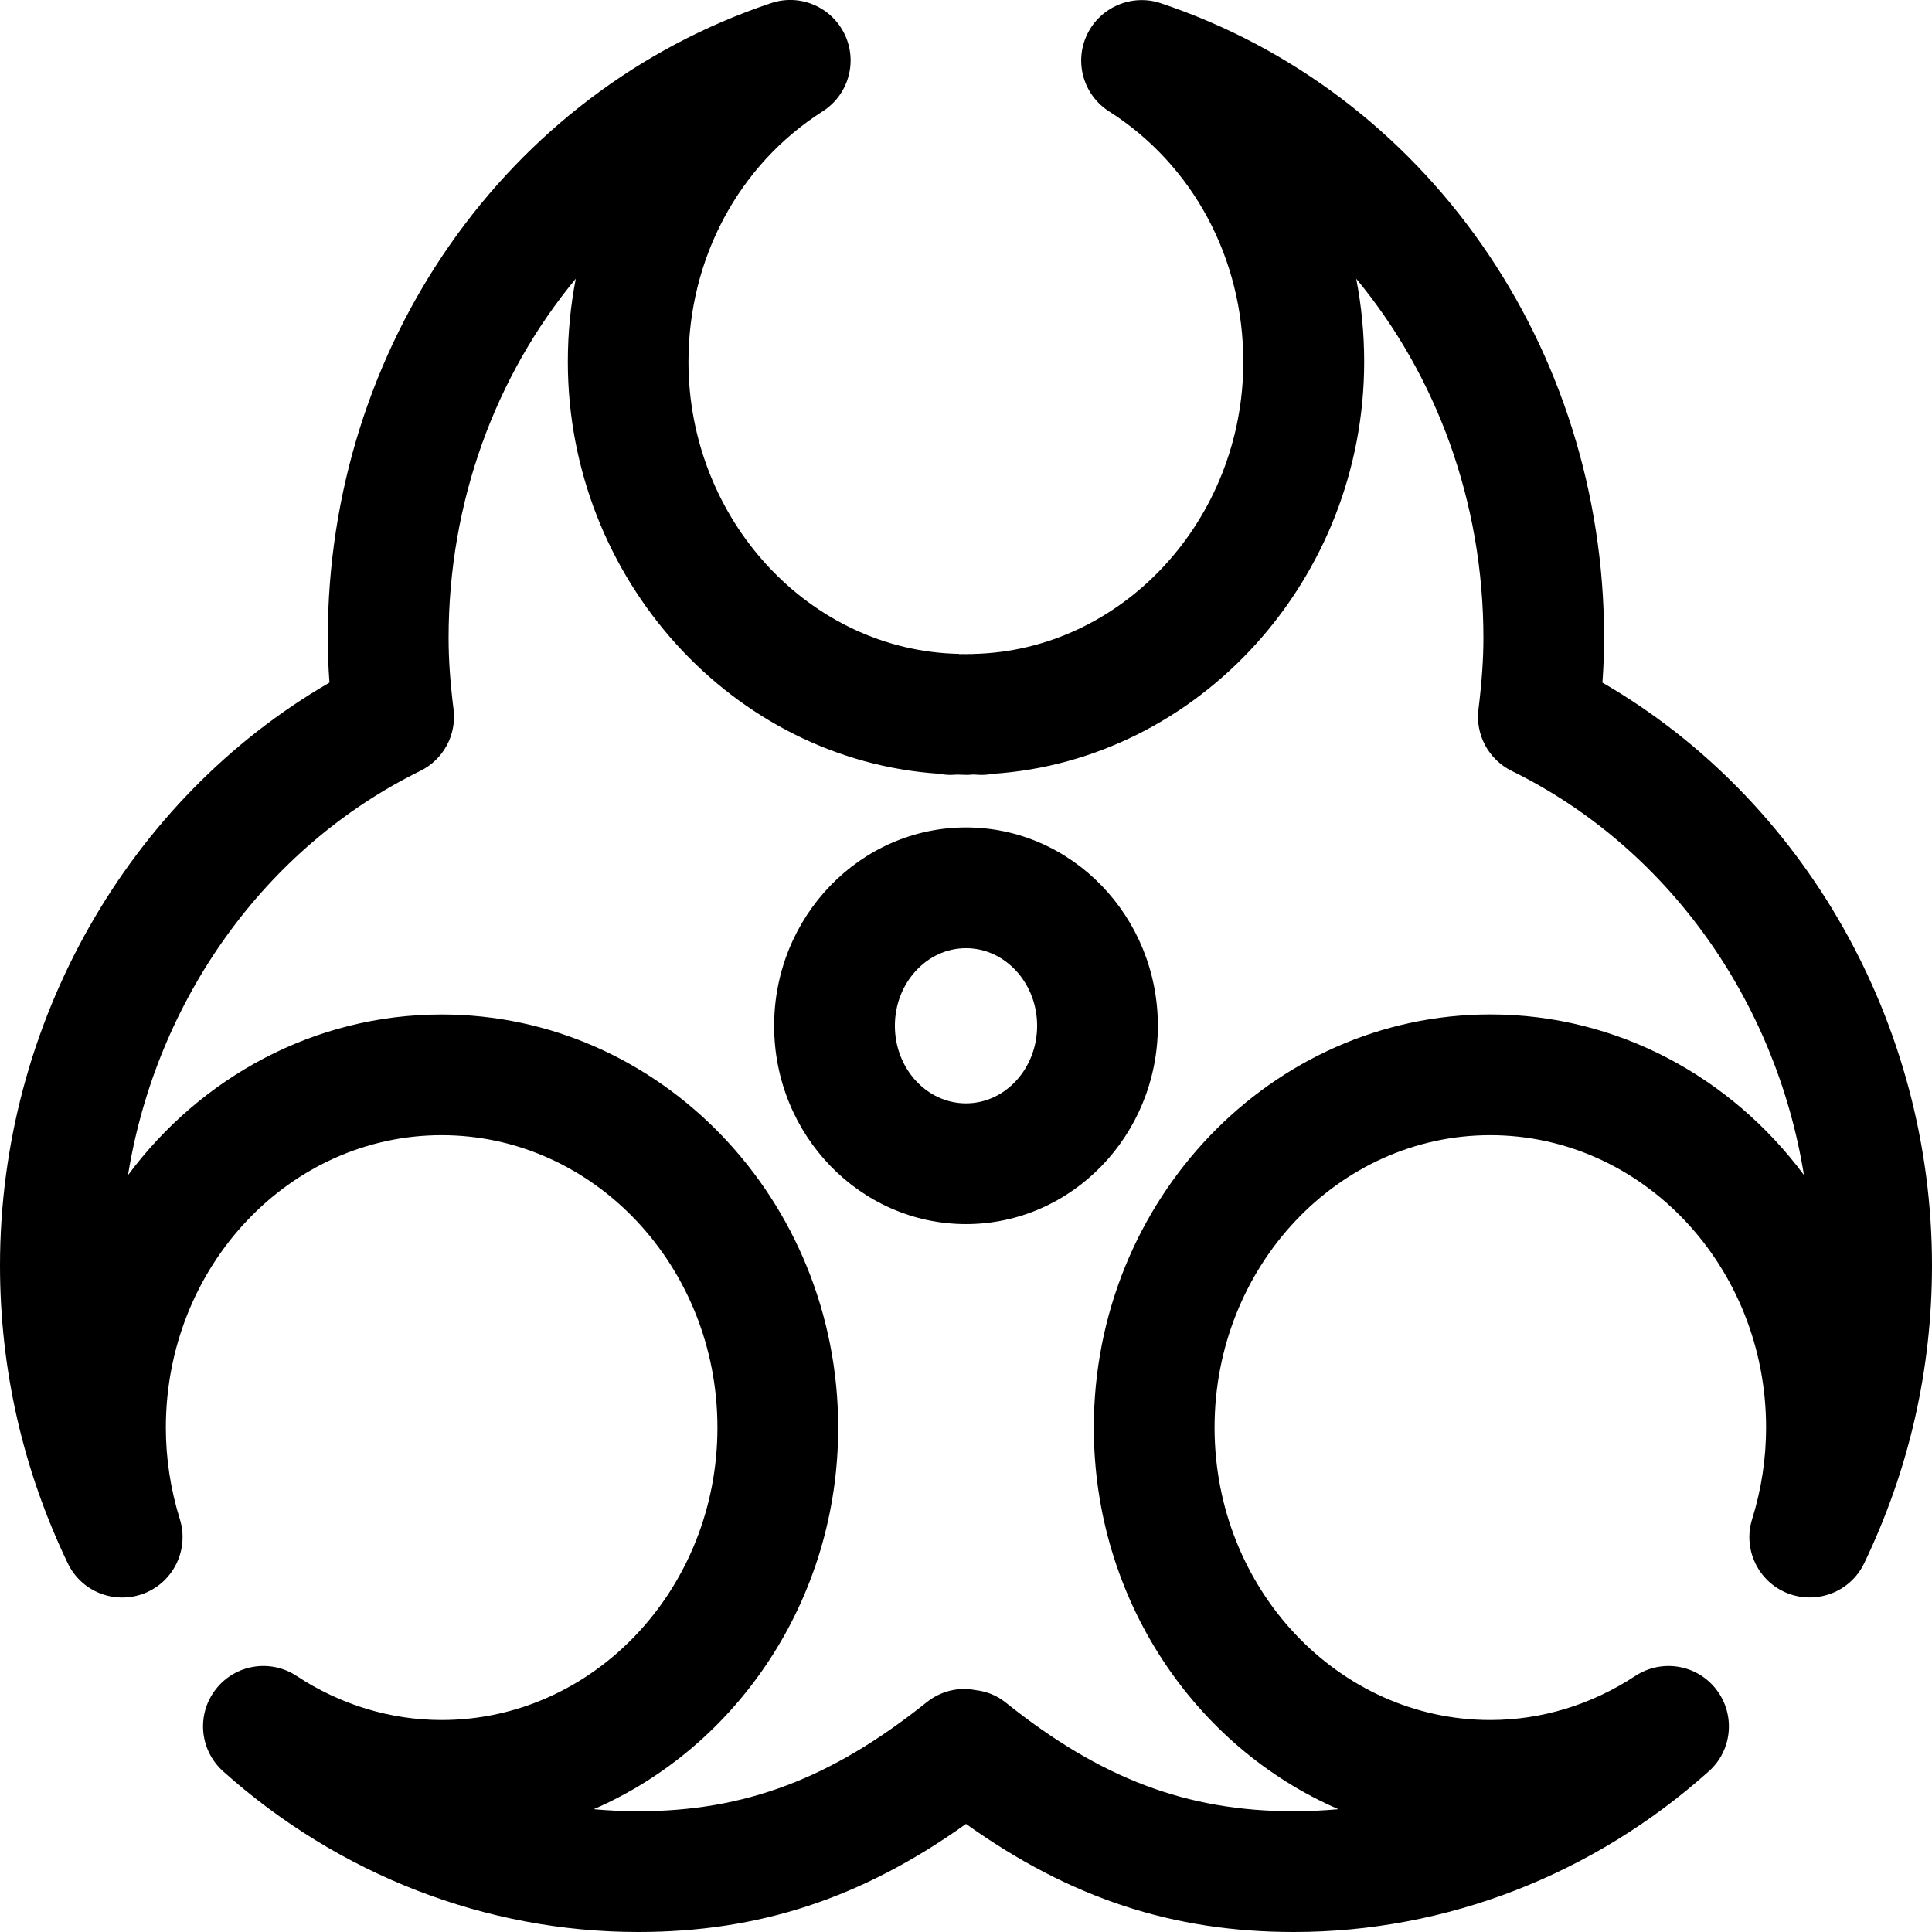 <svg xmlns="http://www.w3.org/2000/svg" viewBox="0 0 32 32"><!--! Font Icona - https://fonticona.com | License - https://fonticona.com/license | Copyright 2022 FontIcona.com --><path d="M21.431,32c-2.001,0-3.703-0.557-5.431-1.79C14.272,31.443,12.57,32,10.569,32c-2.516,0-4.957-0.945-6.873-2.661c-0.39-0.35-0.445-0.94-0.125-1.355c0.319-0.416,0.905-0.513,1.342-0.225c0.725,0.478,1.556,0.73,2.402,0.73c2.519,0,4.568-2.173,4.568-4.843c0-2.671-2.049-4.844-4.568-4.844s-4.568,2.173-4.568,4.844c0,0.512,0.078,1.022,0.232,1.517c0.155,0.5-0.102,1.036-0.589,1.228c-0.49,0.19-1.041-0.025-1.268-0.499C0.378,24.338,0,22.679,0,20.959c0-4.008,2.121-7.721,5.457-9.653c-0.019-0.258-0.028-0.501-0.028-0.74c0-4.82,2.951-9.045,7.342-10.514c0.479-0.162,1.002,0.062,1.22,0.518c0.218,0.456,0.061,1.002-0.365,1.274c-1.392,0.888-2.223,2.438-2.223,4.149c0,2.616,2.008,4.786,4.477,4.837c0.002,0,0.004,0.001,0.005,0c0.002,0.01,0.036,0.001,0.054,0.003c0.069,0.003,0.088,0.001,0.137-0.001c0.012,0,0.038,0.003,0.037-0.001h0c0.001,0,0.003,0,0.004,0c2.469-0.051,4.476-2.221,4.476-4.837c0-1.711-0.831-3.262-2.223-4.149c-0.426-0.271-0.582-0.818-0.364-1.274c0.218-0.456,0.744-0.677,1.22-0.518c4.392,1.47,7.343,5.695,7.343,10.514c0,0.237-0.009,0.48-0.028,0.739C29.88,13.238,32,16.951,32,20.959c0,1.721-0.378,3.38-1.123,4.933c-0.227,0.473-0.78,0.688-1.268,0.498c-0.488-0.192-0.745-0.729-0.588-1.229c0.153-0.491,0.231-1.001,0.231-1.516c0-2.67-2.05-4.843-4.568-4.843s-4.567,2.173-4.567,4.843c0,2.671,2.049,4.844,4.567,4.844c0.847,0,1.677-0.253,2.401-0.73c0.44-0.288,1.023-0.19,1.343,0.225c0.319,0.414,0.266,1.006-0.124,1.354C26.388,31.054,23.948,32,21.431,32z M16.158,27.994c0.178,0.02,0.351,0.086,0.495,0.202C18.232,29.461,19.661,30,21.431,30c0.247,0,0.493-0.012,0.737-0.034c-2.376-1.03-4.051-3.476-4.051-6.321c0-3.773,2.946-6.843,6.567-6.843c2.111,0,3.993,1.043,5.195,2.66c-0.466-2.893-2.263-5.427-4.84-6.693c-0.382-0.188-0.604-0.597-0.551-1.02c0.056-0.457,0.082-0.832,0.082-1.183c0-2.252-0.778-4.345-2.107-5.95c0.087,0.447,0.132,0.908,0.132,1.376c0,3.598-2.735,6.599-6.153,6.825c-0.062,0.012-0.125,0.018-0.19,0.018c-0.024,0-0.111-0.004-0.135-0.006l-0.089,0.006l-0.168-0.005l-0.111,0.005c-0.065,0-0.129-0.006-0.192-0.019c-3.417-0.226-6.152-3.227-6.152-6.824c0-0.469,0.045-0.929,0.132-1.376c-1.329,1.605-2.107,3.697-2.107,5.95c0,0.355,0.026,0.73,0.082,1.182c0.053,0.423-0.168,0.833-0.551,1.021c-2.578,1.267-4.374,3.802-4.841,6.695c1.202-1.618,3.084-2.661,5.195-2.661c3.622,0,6.568,3.07,6.568,6.844c0,2.844-1.674,5.288-4.049,6.319C10.077,29.988,10.323,30,10.569,30c1.769,0,3.198-0.54,4.778-1.804C15.582,28.008,15.877,27.938,16.158,27.994z"/><path d="M16,20.275c-1.752,0-3.178-1.474-3.178-3.285c0-1.811,1.426-3.285,3.178-3.285c1.752,0,3.178,1.474,3.178,3.285C19.178,18.802,17.752,20.275,16,20.275z M16,15.705c-0.65,0-1.178,0.577-1.178,1.285c0,0.709,0.528,1.285,1.178,1.285c0.649,0,1.178-0.576,1.178-1.285C17.178,16.282,16.649,15.705,16,15.705z"/></svg>